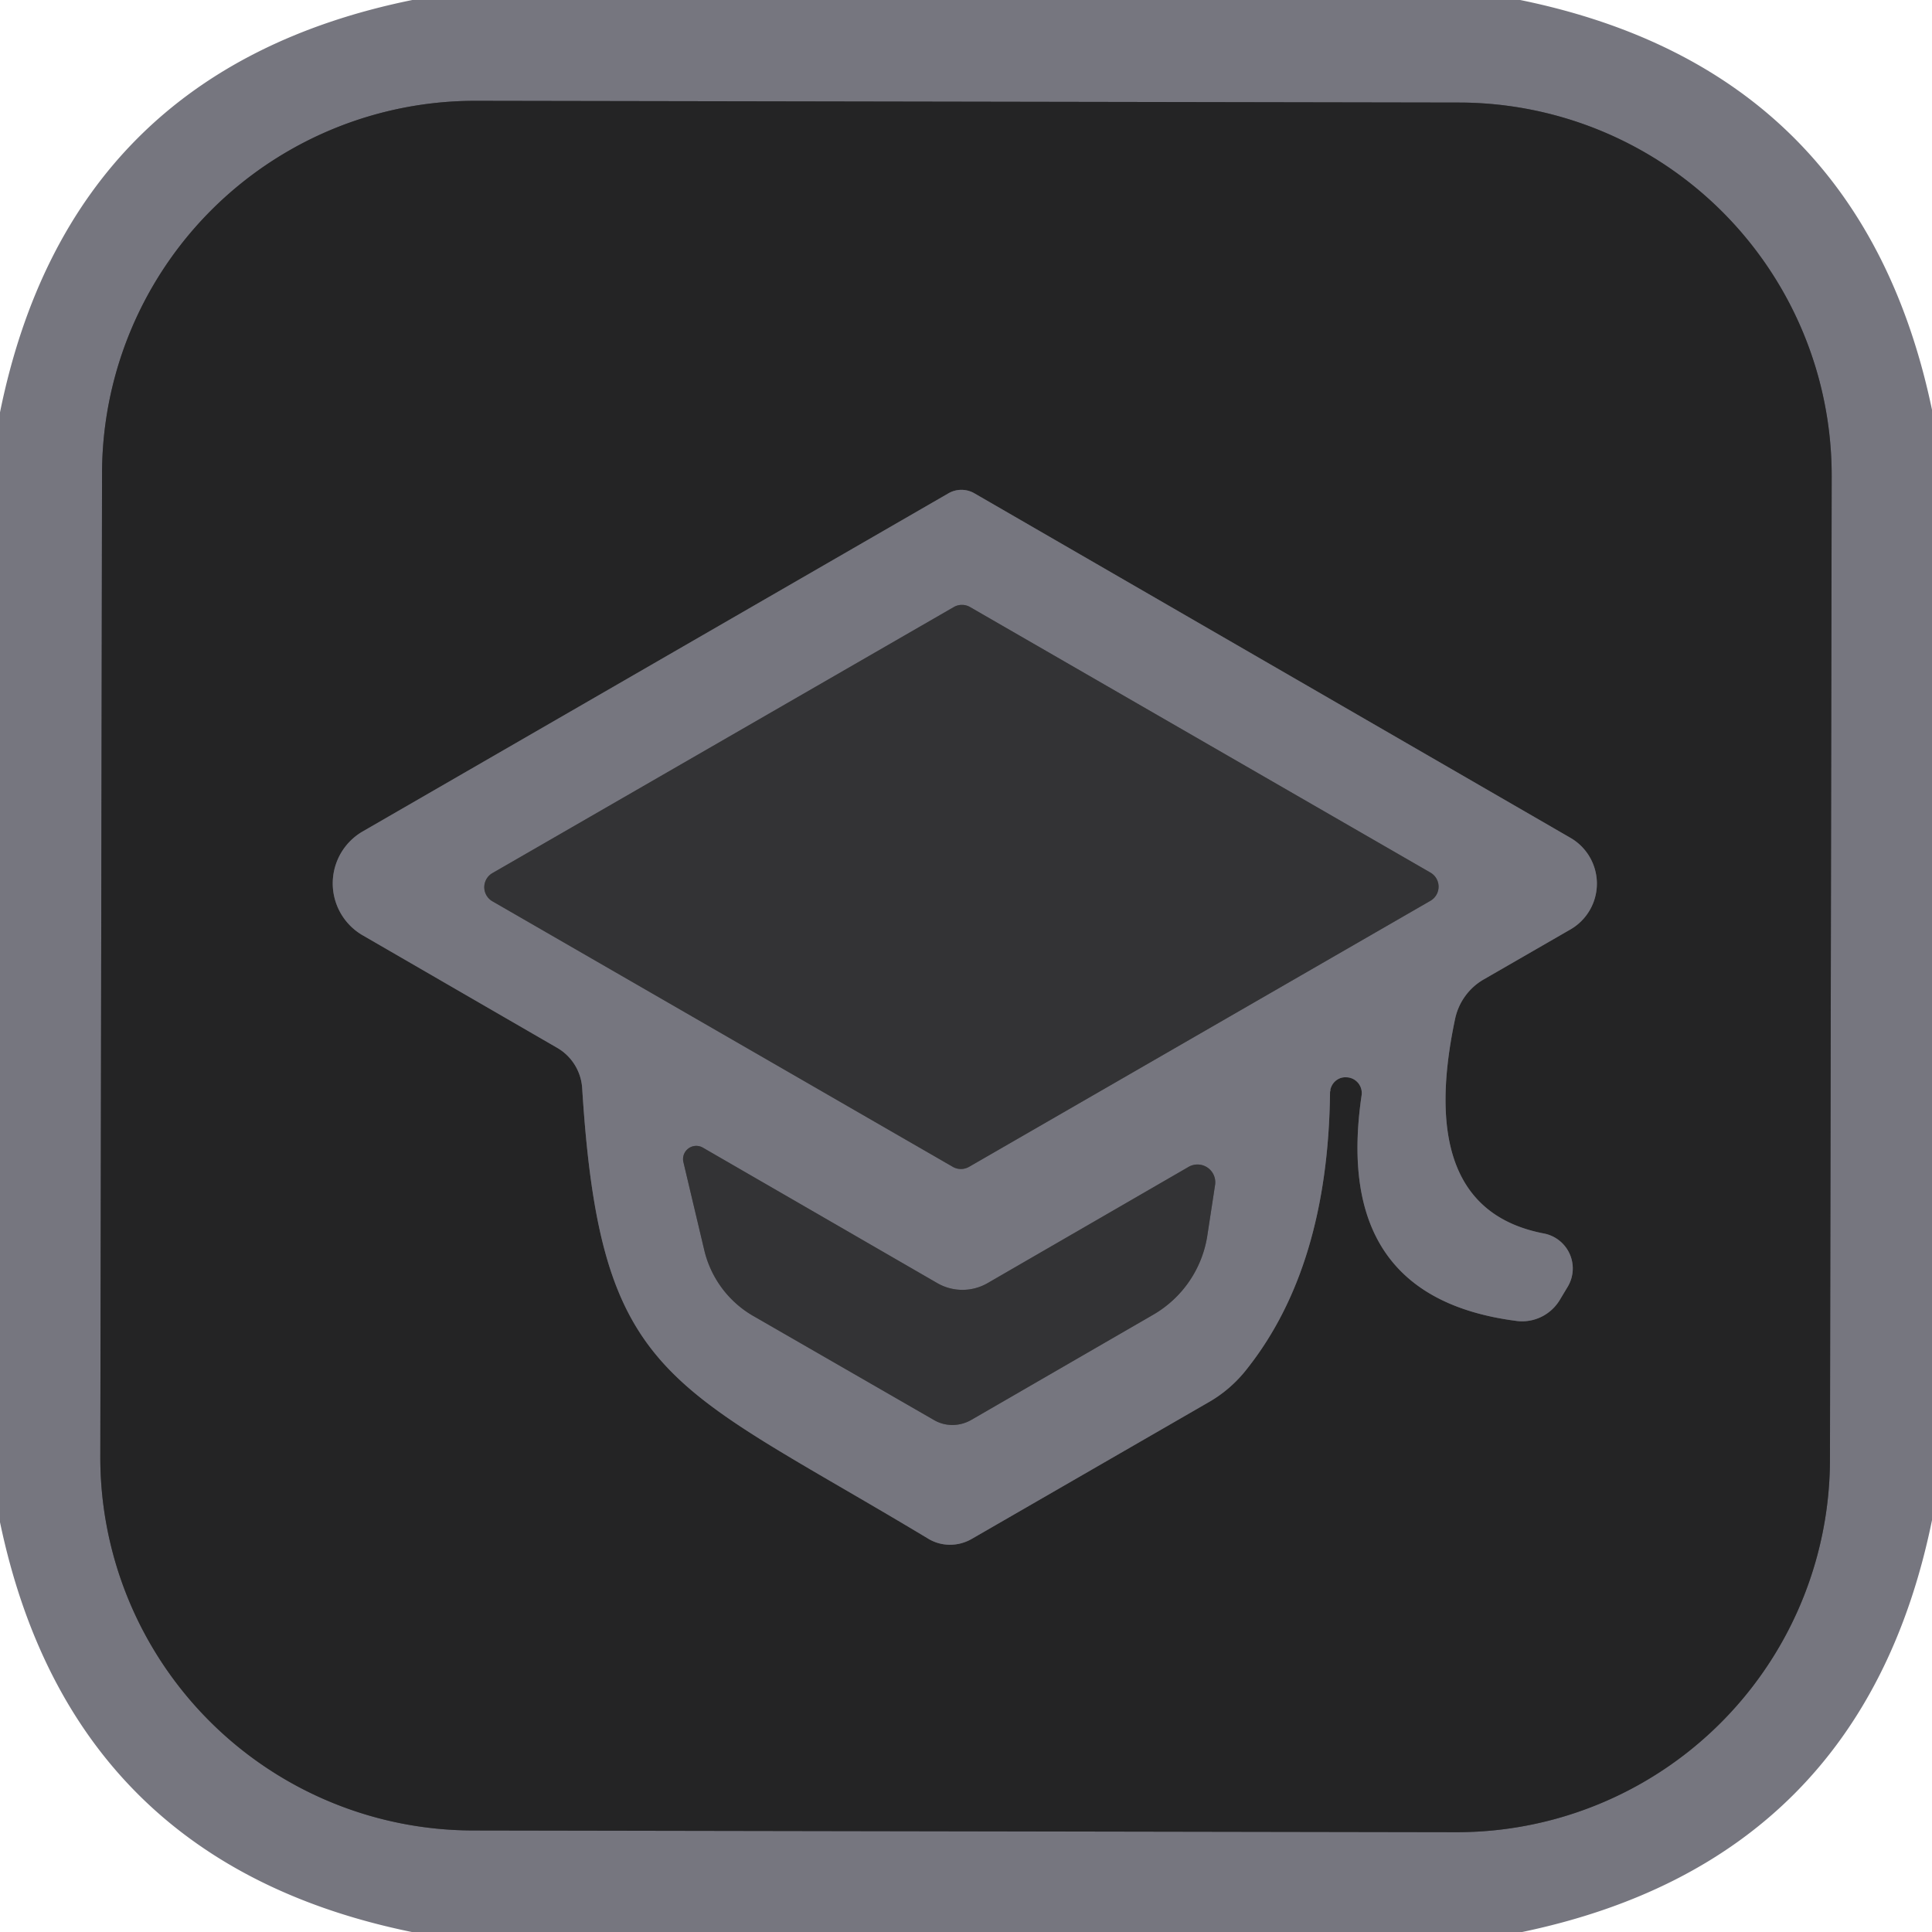<?xml version="1.0" encoding="UTF-8" standalone="no"?>
<!DOCTYPE svg PUBLIC "-//W3C//DTD SVG 1.1//EN" "http://www.w3.org/Graphics/SVG/1.1/DTD/svg11.dtd">
<svg xmlns="http://www.w3.org/2000/svg" version="1.1" viewBox="0.00 0.00 38.00 38.00" width="19" height="19">
<g stroke-width="2.00" fill="none" stroke-linecap="butt">
<path stroke="#4d4d52" vector-effect="non-scaling-stroke" d="
  M 36.027 9.37
  A 7.34 7.34 0.0 0 0 28.7 2.017
  L 9.36 1.983
  A 7.34 7.34 0.0 0 0 2.007 9.31
  L 1.973 28.65
  A 7.34 7.34 0.0 0 0 9.3 36.003
  L 28.64 36.037
  A 7.34 7.34 0.0 0 0 35.993 28.71
  L 36.027 9.37"
/>
<path stroke="#4d4d52" vector-effect="non-scaling-stroke" d="
  M 26.78 21.55
  Q 26.20 25.51 29.82 25.98
  A 0.87 0.86 -71.2 0 0 30.69 25.55
  L 30.84 25.30
  A 0.70 0.70 0.0 0 0 30.36 24.26
  Q 27.83 23.77 28.62 20.04
  A 1.18 1.17 81.4 0 1 29.19 19.26
  L 30.89 18.28
  A 1.04 1.04 0.0 0 0 30.89 16.48
  L 19.16 9.70
  A 0.51 0.51 0.0 0 0 18.66 9.70
  L 7.14 16.35
  A 1.18 1.18 0.0 0 0 7.14 18.40
  L 10.96 20.61
  A 0.99 0.99 0.0 0 1 11.45 21.39
  C 11.81 27.16 13.13 27.18 18.25 30.26
  A 0.85 0.83 -43.5 0 0 19.11 30.27
  L 23.79 27.57
  A 2.63 2.51 -85.0 0 0 24.53 26.92
  Q 26.12 24.91 26.16 21.49
  A 0.31 0.30 -86.5 0 1 26.49 21.19
  L 26.50 21.19
  A 0.31 0.31 0.0 0 1 26.78 21.55"
/>
<path stroke="#55555a" vector-effect="non-scaling-stroke" d="
  M 19.08 11.94
  A 0.32 0.32 0.0 0 0 18.76 11.94
  L 9.69 17.17
  A 0.32 0.32 0.0 0 0 9.69 17.73
  L 18.74 22.95
  A 0.32 0.32 0.0 0 0 19.06 22.95
  L 28.13 17.72
  A 0.32 0.32 0.0 0 0 28.13 17.16
  L 19.08 11.94"
/>
<path stroke="#55555a" vector-effect="non-scaling-stroke" d="
  M 23.38 22.95
  L 19.42 25.24
  A 0.99 0.99 0.0 0 1 18.44 25.24
  L 13.82 22.57
  A 0.26 0.26 0.0 0 0 13.44 22.85
  L 13.85 24.58
  A 2.04 2.03 -81.7 0 0 14.81 25.88
  L 18.37 27.93
  A 0.74 0.72 -44.3 0 0 19.10 27.93
  L 22.68 25.86
  A 2.18 2.18 0.0 0 0 23.75 24.28
  L 23.90 23.30
  A 0.35 0.35 0.0 0 0 23.38 22.95"
/>
</g>
<path fill="#76767f" d="
  M 29.90 0.00
  Q 36.60 1.37 38.00 8.06
  L 38.00 29.90
  Q 36.63 36.60 29.94 38.00
  L 8.10 38.00
  Q 1.40 36.63 0.00 29.94
  L 0.00 8.11
  Q 1.37 1.37 8.11 0.00
  L 29.90 0.00
  Z
  M 36.027 9.37
  A 7.34 7.34 0.0 0 0 28.7 2.017
  L 9.36 1.983
  A 7.34 7.34 0.0 0 0 2.007 9.31
  L 1.973 28.65
  A 7.34 7.34 0.0 0 0 9.3 36.003
  L 28.64 36.037
  A 7.34 7.34 0.0 0 0 35.993 28.71
  L 36.027 9.37
  Z"
/>
<path fill="#242425" d="
  M 35.993 28.71
  A 7.34 7.34 0.0 0 1 28.64 36.037
  L 9.3 36.003
  A 7.34 7.34 0.0 0 1 1.973 28.65
  L 2.007 9.31
  A 7.34 7.34 0.0 0 1 9.36 1.983
  L 28.7 2.017
  A 7.34 7.34 0.0 0 1 36.027 9.37
  L 35.993 28.71
  Z
  M 26.78 21.55
  Q 26.20 25.51 29.82 25.98
  A 0.87 0.86 -71.2 0 0 30.69 25.55
  L 30.84 25.30
  A 0.70 0.70 0.0 0 0 30.36 24.26
  Q 27.83 23.77 28.62 20.04
  A 1.18 1.17 81.4 0 1 29.19 19.26
  L 30.89 18.28
  A 1.04 1.04 0.0 0 0 30.89 16.48
  L 19.16 9.70
  A 0.51 0.51 0.0 0 0 18.66 9.70
  L 7.14 16.35
  A 1.18 1.18 0.0 0 0 7.14 18.40
  L 10.96 20.61
  A 0.99 0.99 0.0 0 1 11.45 21.39
  C 11.81 27.16 13.13 27.18 18.25 30.26
  A 0.85 0.83 -43.5 0 0 19.11 30.27
  L 23.79 27.57
  A 2.63 2.51 -85.0 0 0 24.53 26.92
  Q 26.12 24.91 26.16 21.49
  A 0.31 0.30 -86.5 0 1 26.49 21.19
  L 26.50 21.19
  A 0.31 0.31 0.0 0 1 26.78 21.55
  Z"
/>
<path fill="#76767f" d="
  M 26.78 21.55
  A 0.31 0.31 0.0 0 0 26.50 21.19
  L 26.49 21.19
  A 0.31 0.30 -86.5 0 0 26.16 21.49
  Q 26.12 24.91 24.53 26.92
  A 2.63 2.51 -85.0 0 1 23.79 27.57
  L 19.11 30.27
  A 0.85 0.83 -43.5 0 1 18.25 30.26
  C 13.13 27.18 11.81 27.16 11.45 21.39
  A 0.99 0.99 0.0 0 0 10.96 20.61
  L 7.14 18.40
  A 1.18 1.18 0.0 0 1 7.14 16.35
  L 18.66 9.70
  A 0.51 0.51 0.0 0 1 19.16 9.70
  L 30.89 16.48
  A 1.04 1.04 0.0 0 1 30.89 18.28
  L 29.19 19.26
  A 1.18 1.17 81.4 0 0 28.62 20.04
  Q 27.83 23.77 30.36 24.26
  A 0.70 0.70 0.0 0 1 30.84 25.30
  L 30.69 25.55
  A 0.87 0.86 -71.2 0 1 29.82 25.98
  Q 26.20 25.51 26.78 21.55
  Z
  M 19.08 11.94
  A 0.32 0.32 0.0 0 0 18.76 11.94
  L 9.69 17.17
  A 0.32 0.32 0.0 0 0 9.69 17.73
  L 18.74 22.95
  A 0.32 0.32 0.0 0 0 19.06 22.95
  L 28.13 17.72
  A 0.32 0.32 0.0 0 0 28.13 17.16
  L 19.08 11.94
  Z
  M 23.38 22.95
  L 19.42 25.24
  A 0.99 0.99 0.0 0 1 18.44 25.24
  L 13.82 22.57
  A 0.26 0.26 0.0 0 0 13.44 22.85
  L 13.85 24.58
  A 2.04 2.03 -81.7 0 0 14.81 25.88
  L 18.37 27.93
  A 0.74 0.72 -44.3 0 0 19.10 27.93
  L 22.68 25.86
  A 2.18 2.18 0.0 0 0 23.75 24.28
  L 23.90 23.30
  A 0.35 0.35 0.0 0 0 23.38 22.95
  Z"
/>
<path fill="#333335" d="
  M 19.08 11.94
  L 28.13 17.16
  A 0.32 0.32 0.0 0 1 28.13 17.72
  L 19.06 22.95
  A 0.32 0.32 0.0 0 1 18.74 22.95
  L 9.69 17.73
  A 0.32 0.32 0.0 0 1 9.69 17.17
  L 18.76 11.94
  A 0.32 0.32 0.0 0 1 19.08 11.94
  Z"
/>
<path fill="#333335" d="
  M 23.38 22.95
  A 0.35 0.35 0.0 0 1 23.90 23.30
  L 23.75 24.28
  A 2.18 2.18 0.0 0 1 22.68 25.86
  L 19.10 27.93
  A 0.74 0.72 -44.3 0 1 18.37 27.93
  L 14.81 25.88
  A 2.04 2.03 -81.7 0 1 13.85 24.58
  L 13.44 22.85
  A 0.26 0.26 0.0 0 1 13.82 22.57
  L 18.44 25.24
  A 0.99 0.99 0.0 0 0 19.42 25.24
  L 23.38 22.95
  Z"
/>
</svg>
